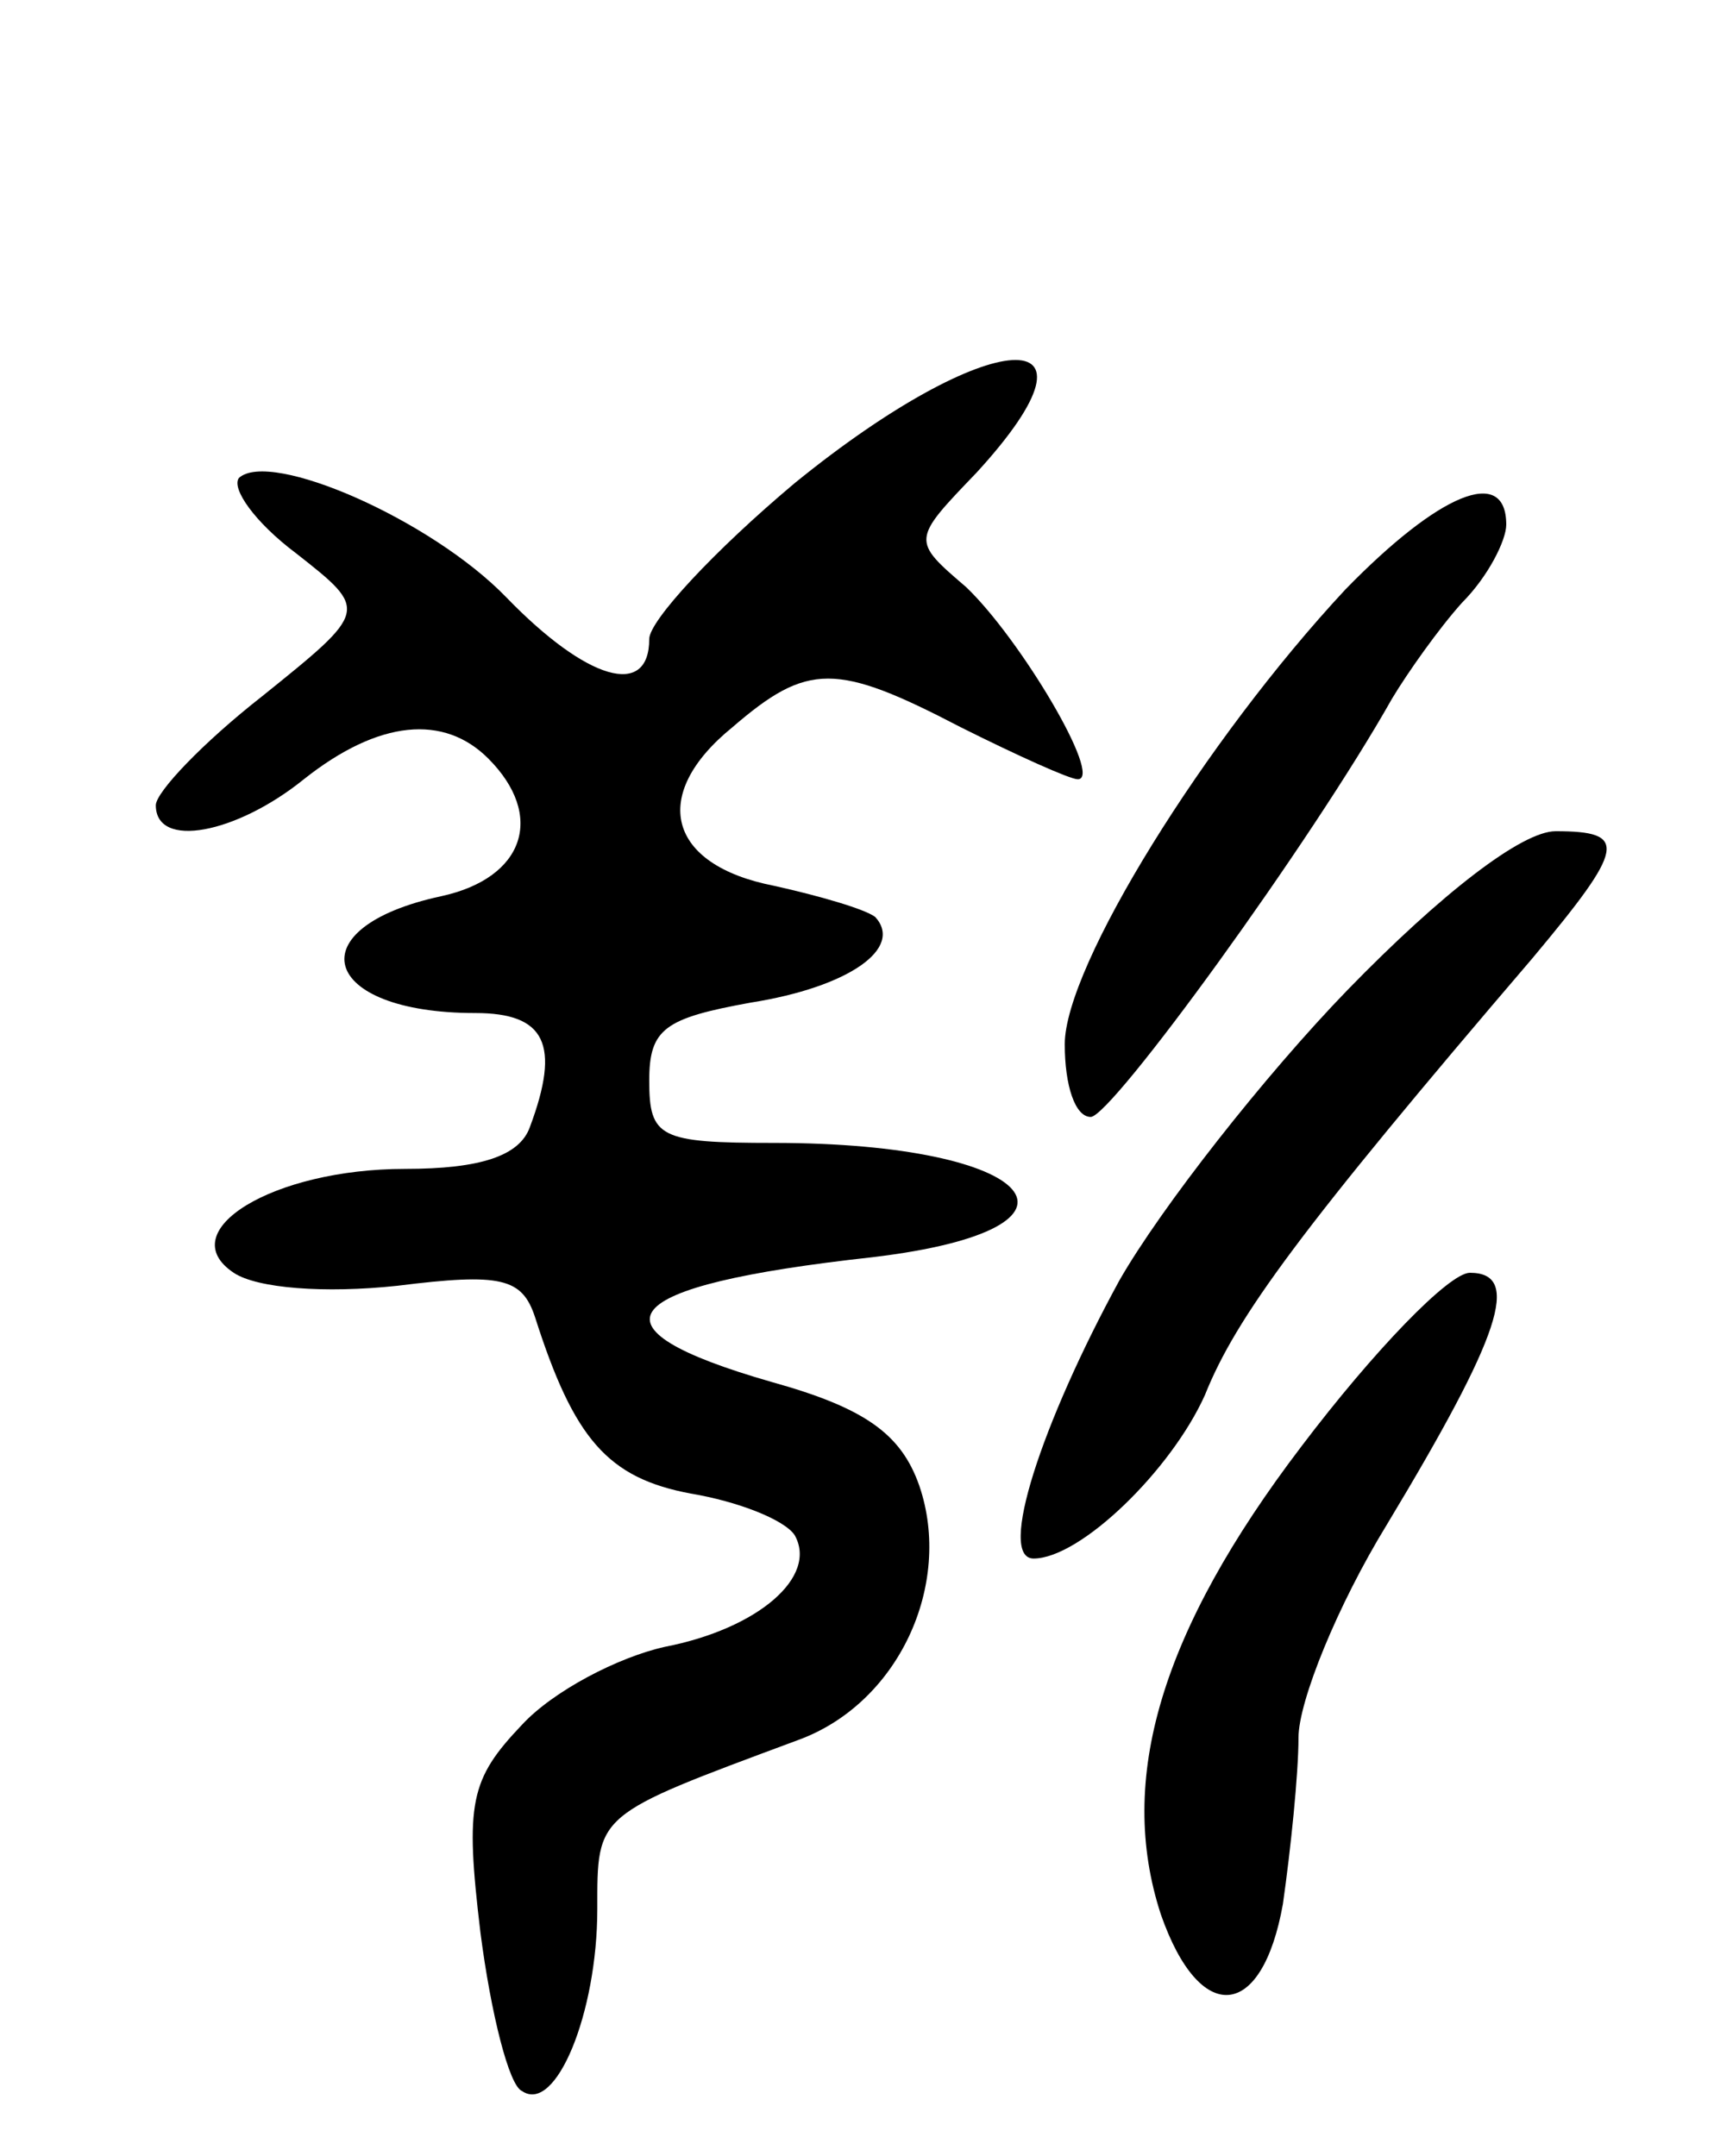 <svg version="1.0" xmlns="http://www.w3.org/2000/svg"
 width="66pt" height="83pt" viewBox="0 0 66 83"
 preserveAspectRatio="xMidYMid meet">
<g transform="translate(0,83) scale(0.1,-0.1)"
fill="#000000" stroke="none">
<path d="M306 644 c-31 -26 -56 -53 -56 -60 0 -23 -24 -16 -55 16 -29 30 -91
57 -103 46 -3 -4 6 -17 22 -29 28 -22 28 -22 -13 -55 -23 -18 -41 -37 -41 -42
0 -17 31 -11 57 10 29 23 54 25 71 8 22 -22 14 -46 -18 -53 -56 -12 -47 -45
13 -45 27 0 33 -12 21 -44 -4 -11 -19 -16 -48 -16 -51 0 -90 -24 -66 -40 9 -6
35 -8 63 -5 40 5 48 3 53 -12 15 -47 28 -62 60 -68 18 -3 36 -10 40 -16 9 -16
-14 -36 -50 -43 -18 -4 -43 -17 -55 -30 -20 -21 -22 -30 -16 -80 4 -31 11 -59
16 -61 13 -9 29 30 29 70 0 37 -1 36 77 65 39 14 60 60 47 98 -7 20 -21 30
-57 40 -73 21 -61 37 39 48 92 11 64 44 -38 44 -44 0 -48 2 -48 24 0 20 6 24
39 30 38 6 59 21 48 33 -4 3 -21 8 -39 12 -41 8 -48 35 -16 61 29 25 40 25 88
0 22 -11 42 -20 45 -20 10 0 -22 54 -43 74 -21 18 -21 18 4 44 55 60 5 57 -70
-4z"/>
<path d="M518 603 c-54 -58 -108 -145 -108 -175 0 -16 4 -28 10 -28 8 0 85
106 116 161 6 10 18 27 27 37 10 10 17 24 17 30 0 23 -26 12 -62 -25z"/>
<path d="M519 449 c-32 -33 -72 -84 -88 -112 -30 -55 -47 -107 -33 -107 18 0
53 34 66 63 12 30 37 64 126 168 36 43 37 49 9 49 -13 0 -44 -24 -80 -61z"/>
<path d="M501 273 c-54 -71 -71 -128 -54 -180 15 -43 39 -41 47 4 3 21 6 50 6
64 0 14 15 51 34 82 44 73 52 97 32 97 -8 0 -37 -30 -65 -67z"/>
</g>
</svg>

